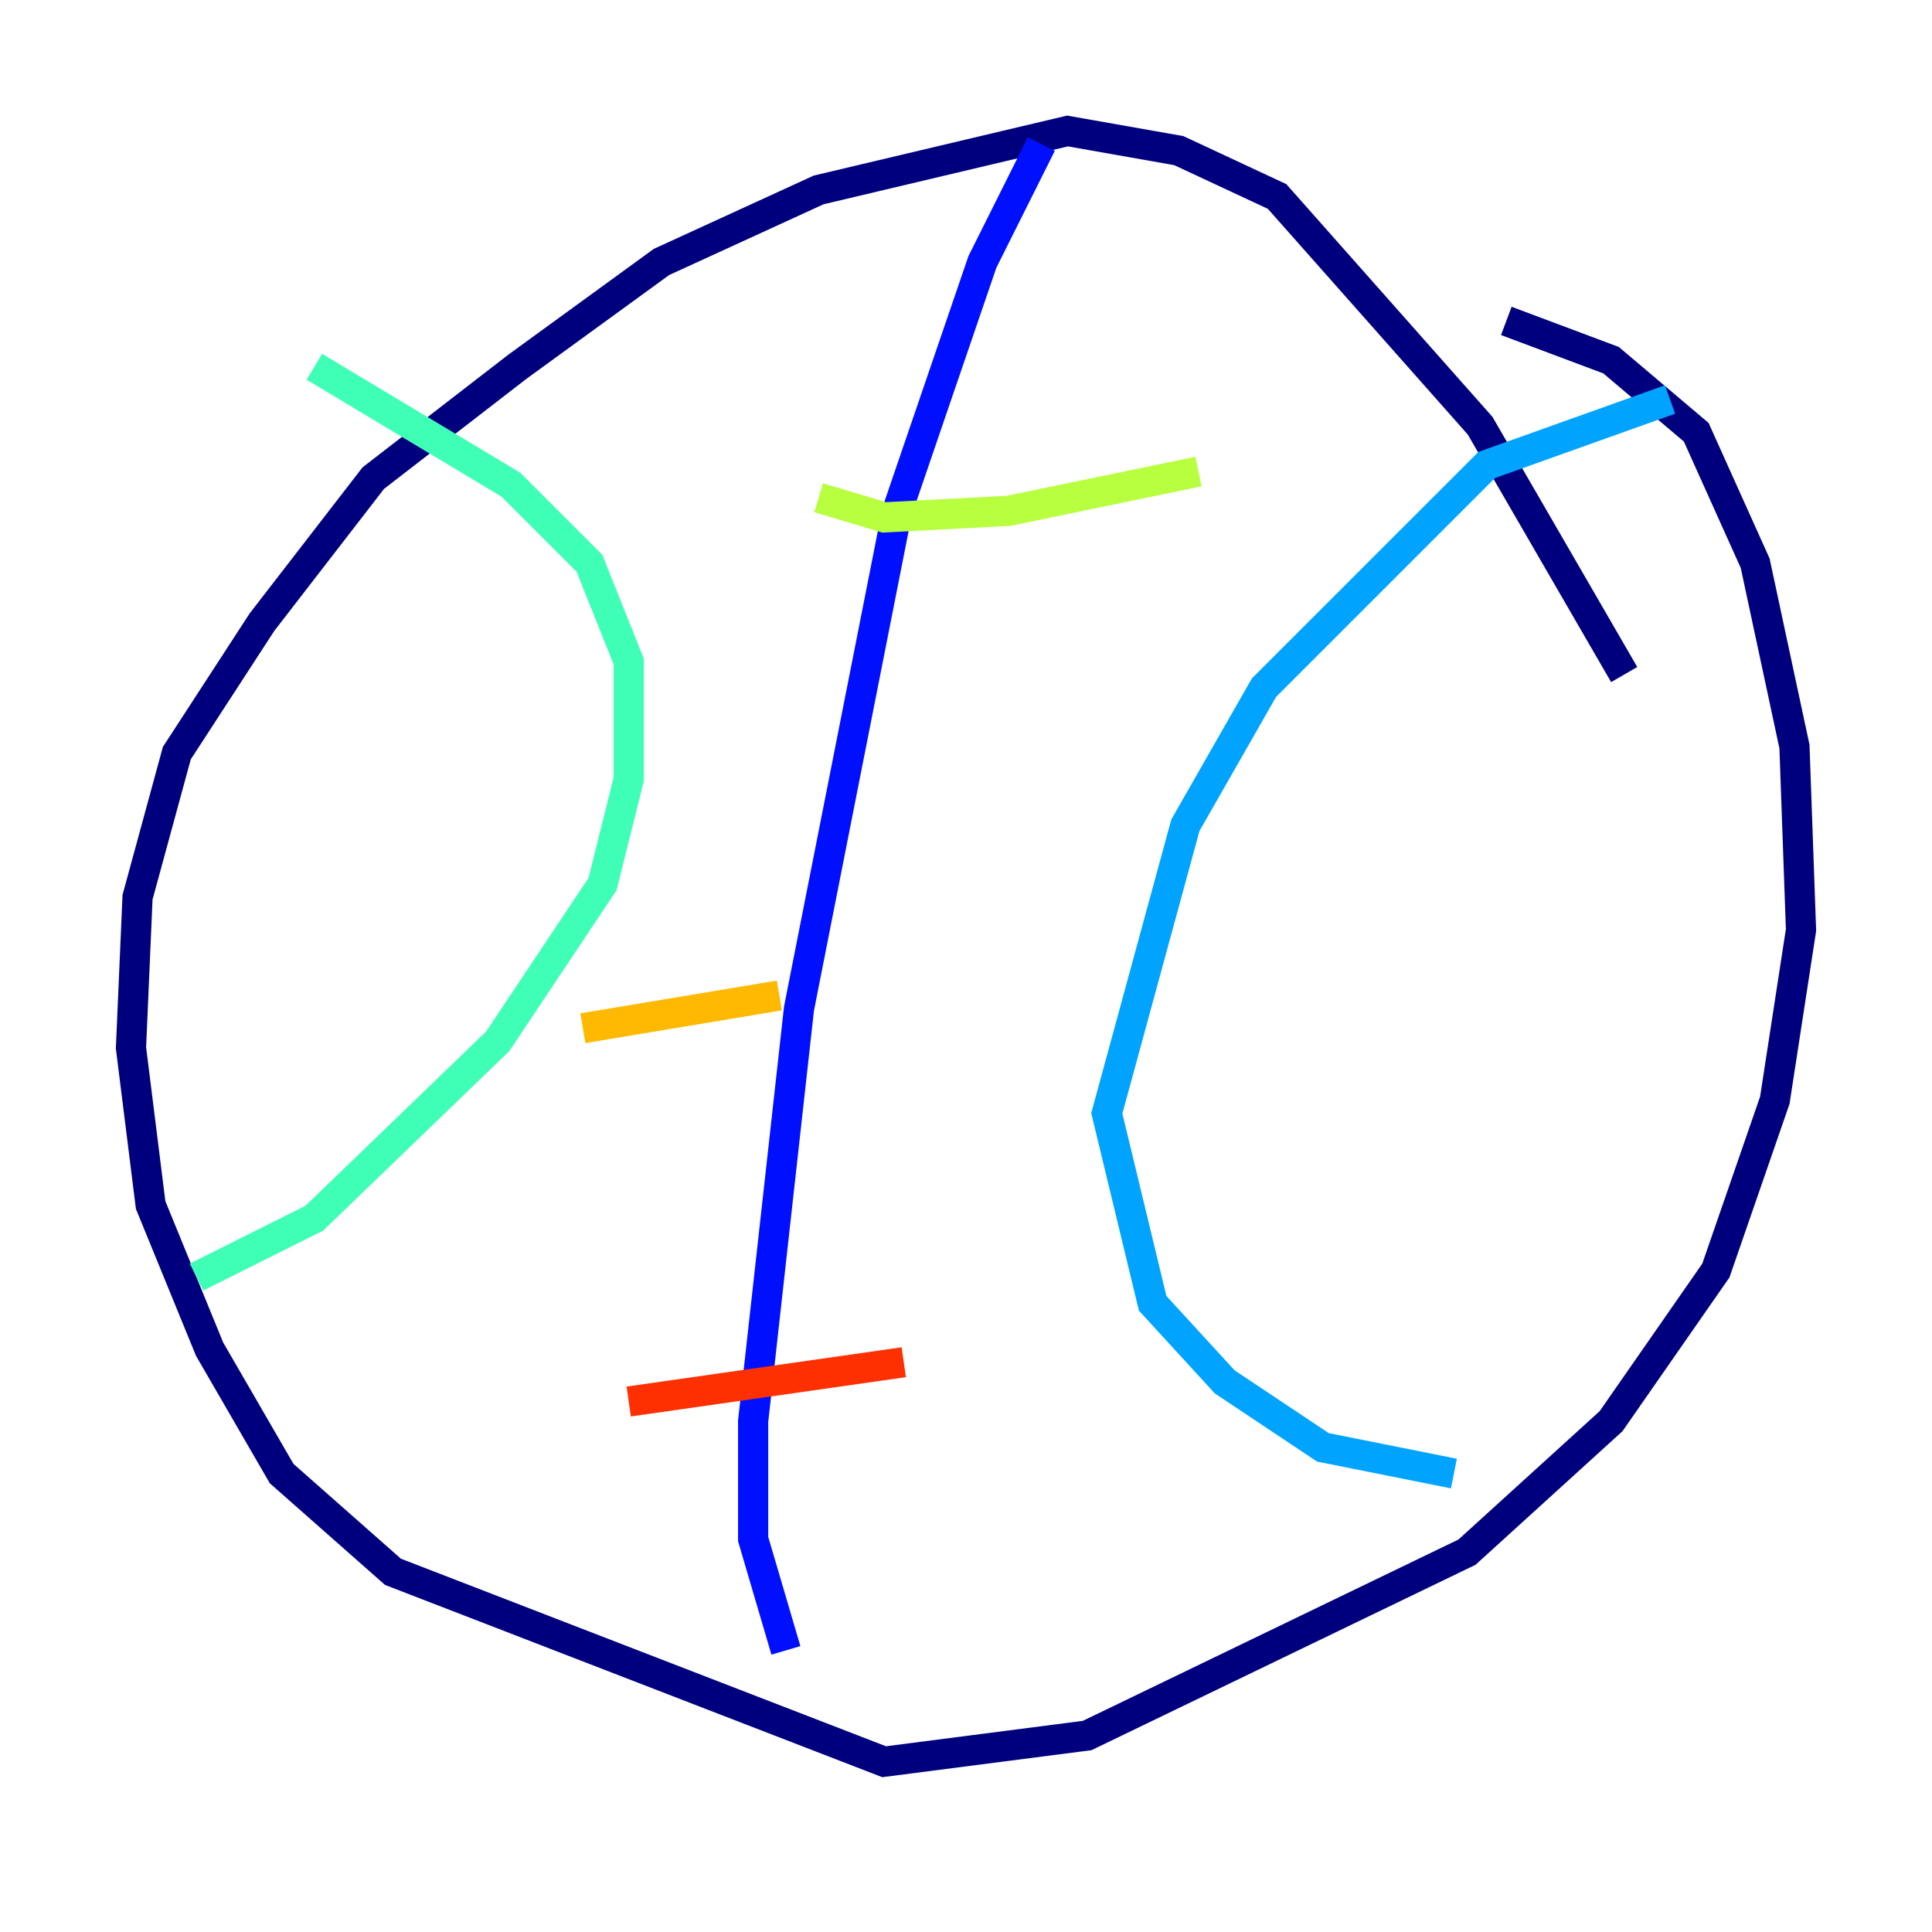 <?xml version="1.0" encoding="utf-8" ?>
<svg baseProfile="tiny" height="128" version="1.2" viewBox="0,0,128,128" width="128" xmlns="http://www.w3.org/2000/svg" xmlns:ev="http://www.w3.org/2001/xml-events" xmlns:xlink="http://www.w3.org/1999/xlink"><defs /><polyline fill="none" points="107.607,44.691 98.061,28.203 84.61,13.017 78.102,9.98 70.725,8.678 54.237,12.583 43.824,17.356 34.278,24.298 24.732,31.675 17.356,41.22 11.715,49.898 9.112,59.444 8.678,69.424 9.98,79.837 13.885,89.383 18.658,97.627 26.034,104.136 58.576,116.719 72.027,114.983 97.193,102.834 106.739,94.156 113.681,84.176 117.586,72.895 119.322,61.614 118.888,49.464 116.285,37.315 112.38,28.637 106.739,23.864 99.797,21.261" stroke="#00007f" stroke-width="2" /><polyline fill="none" points="68.99,9.546 65.085,17.356 59.444,33.844 52.936,66.82 49.898,94.156 49.898,101.966 52.068,109.342" stroke="#0010ff" stroke-width="2" /><polyline fill="none" points="110.644,26.468 98.495,30.807 83.742,45.559 78.536,54.671 73.329,73.763 76.366,86.346 81.139,91.552 87.647,95.891 96.325,97.627" stroke="#00a4ff" stroke-width="2" /><polyline fill="none" points="20.827,24.298 33.844,32.108 39.051,37.315 41.654,43.824 41.654,51.634 39.919,58.576 32.976,68.99 20.827,80.705 13.017,84.61" stroke="#3fffb7" stroke-width="2" /><polyline fill="none" points="54.237,32.976 58.576,34.278 66.82,33.844 79.403,31.241" stroke="#b7ff3f" stroke-width="2" /><polyline fill="none" points="38.617,68.122 51.634,65.953" stroke="#ffb900" stroke-width="2" /><polyline fill="none" points="41.654,92.854 59.878,90.251" stroke="#ff3000" stroke-width="2" /><polyline fill="none" points="75.932,50.332 75.932,50.332" stroke="#7f0000" stroke-width="2" /></svg>